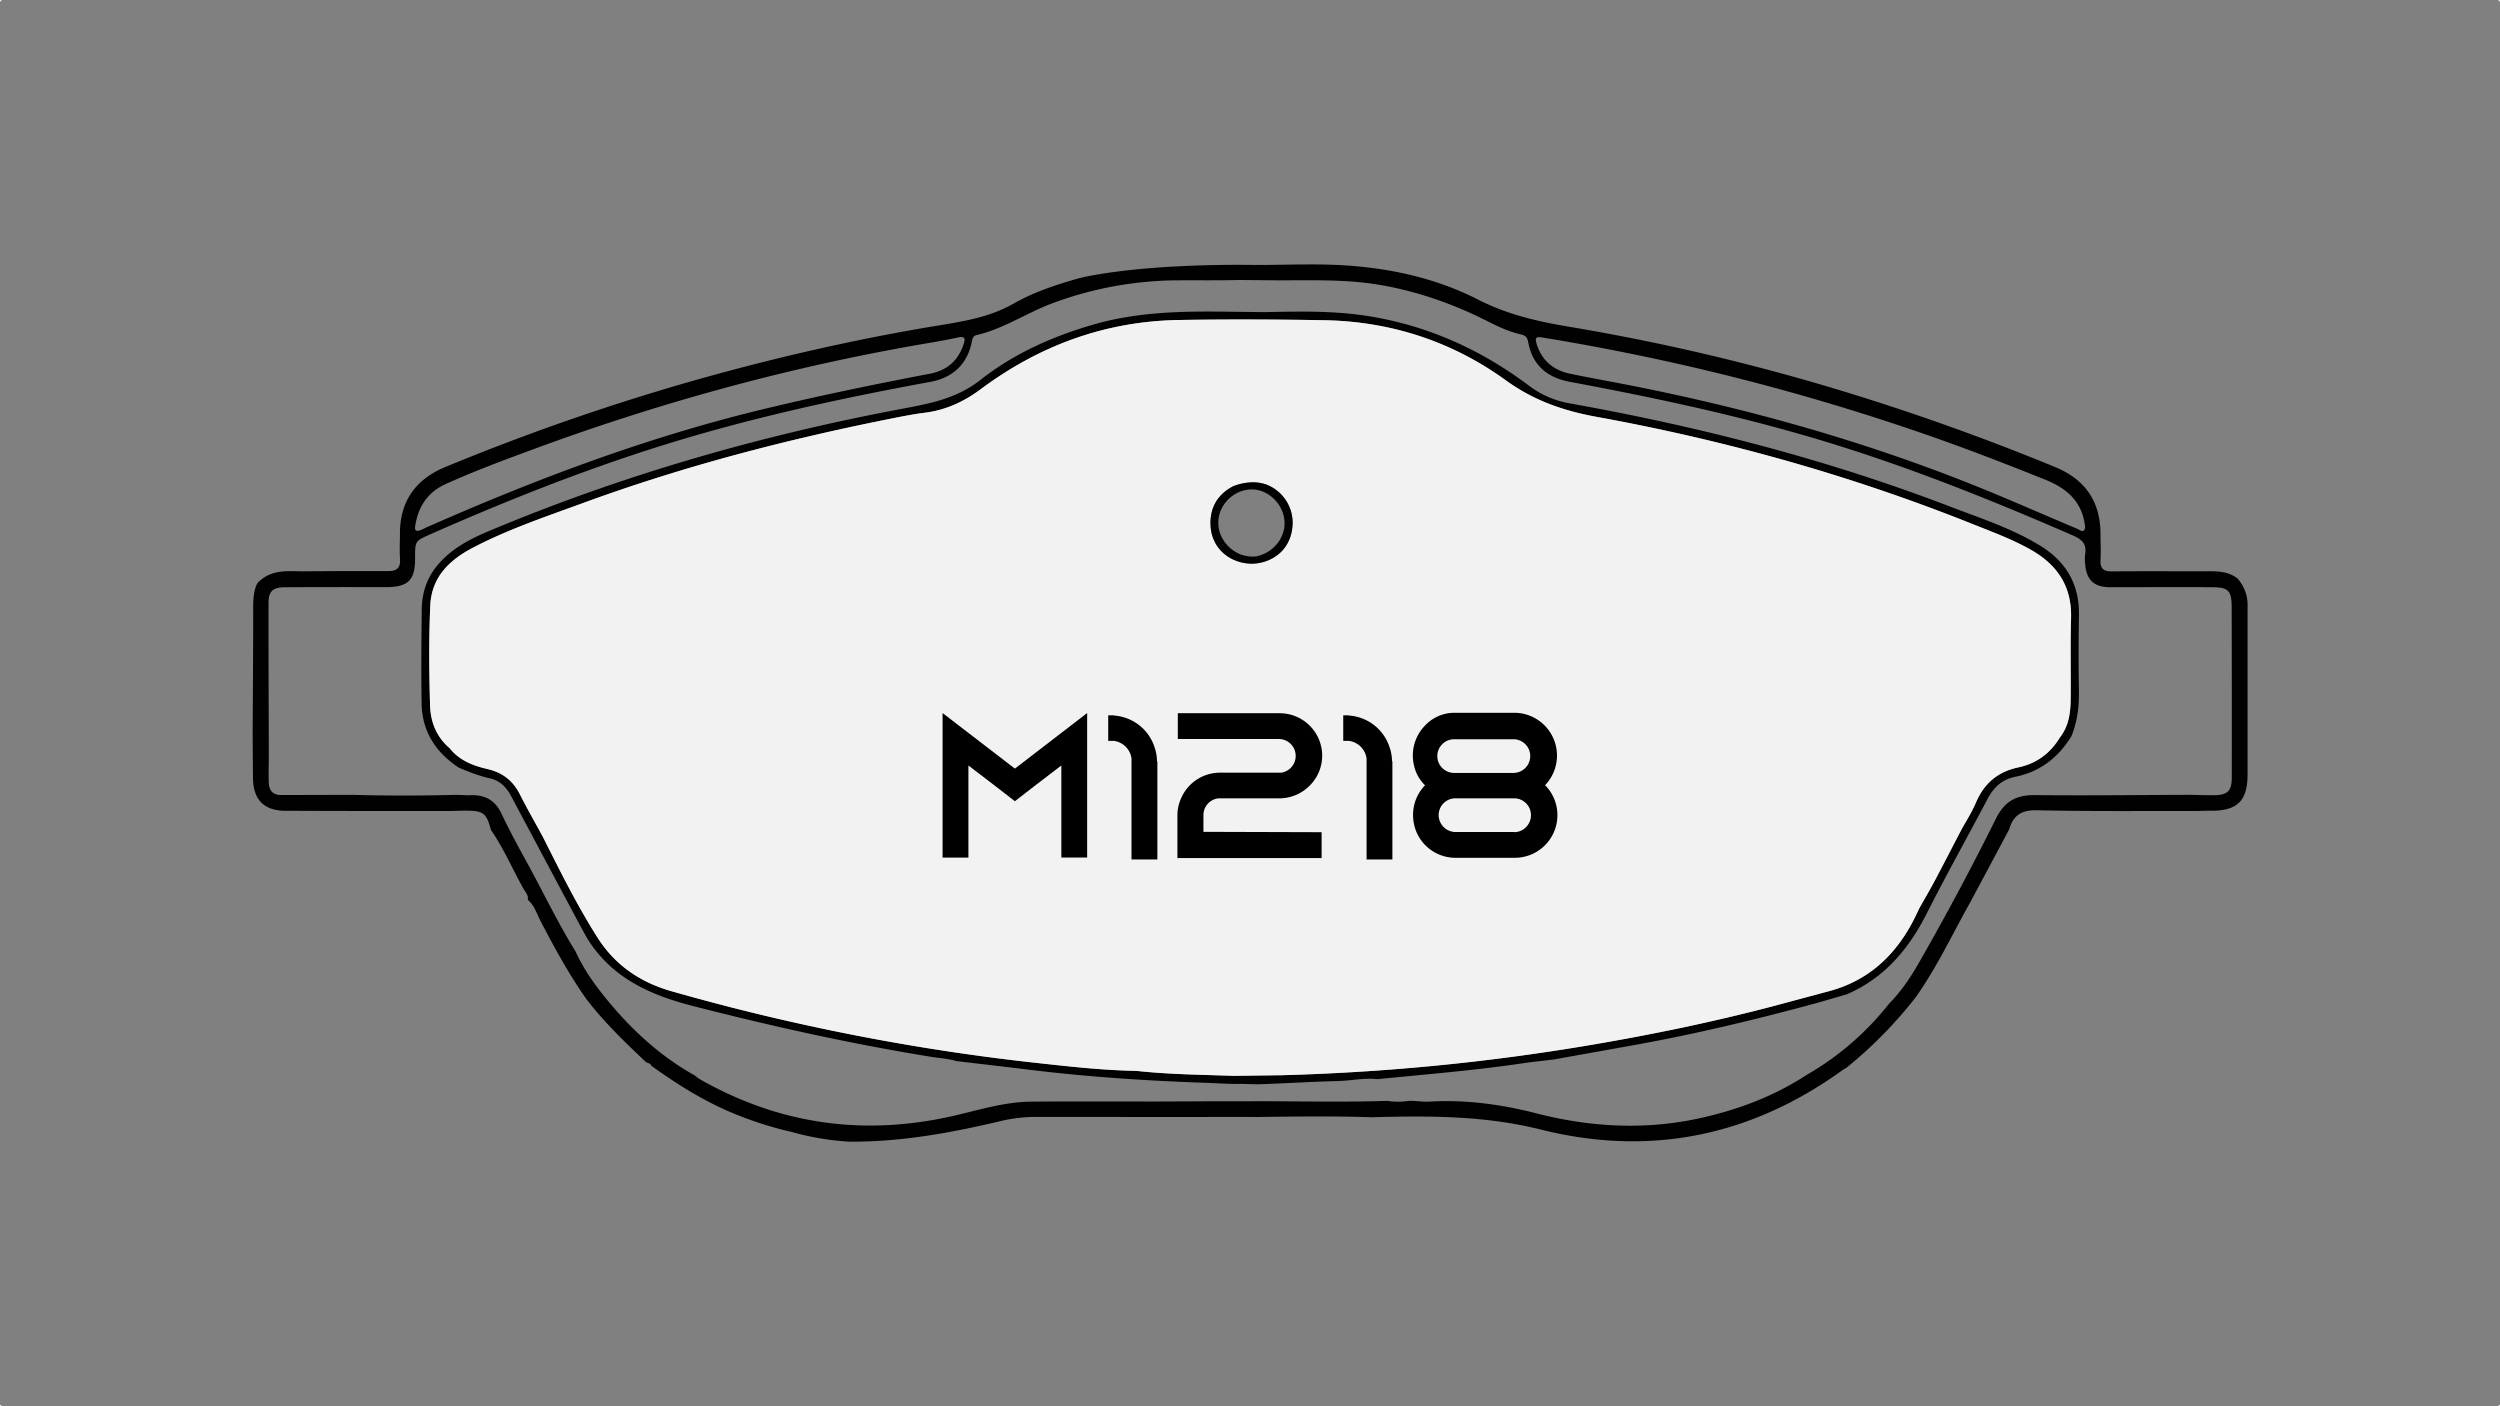 <svg xmlns="http://www.w3.org/2000/svg" viewBox="0 0 1920 1080"><rect x="0" y="0" width="1920" height="1080" fill="#808080" stroke="none"/><defs><style>.cls-1{fill:#010101;}.cls-2{fill:#f2f2f2;}</style></defs><g id="Capa_2" data-name="Capa 2"><g id="Capa_1-2" data-name="Capa 1"><path class="cls-1" d="M1718.4,444.29c-7.1-5.53-15.23-5.61-23.57-5.58-24.32.08-48.64-.14-73,.12-6.57.06-9-2.37-8.64-8.82s0-13,0-19.55c0-25.09-11.58-42.18-34.82-51.75Q1497.59,325.44,1414,300a1670.16,1670.16,0,0,0-209.53-49.17c-24-4-47.18-9.44-69.26-20.71-30.8-15.74-64.2-23.49-98.79-26.07-22.81-1.71-45.61-.66-68.42-.56l-15.66-.11c-86.92,0-124.39,10.51-124.39,10.51-17.16,4.88-34.12,10.52-49.55,19.3-19.31,11-40.5,13.93-61.68,17.45-52.86,8.8-105.12,20.39-156.87,34.19a1758.42,1758.42,0,0,0-218,73.91c-22.85,9.42-34.71,26.59-34.69,51,0,6.52-.37,13.06.06,19.55.44,6.9-2.52,9.34-9.15,9.31-21.57-.1-43.13,0-64.71.17-11.85.06-24.13-2-34.81,8.14-4.69,5-4.09,20.62-4.09,20.62,0,32.58-.28,65.17-.43,97.76.08,10.77.15,21.54.27,32.3q.27,25,24.95,25.09,27.45.12,54.88.16l72.16,0c4.19-.09,8.37-.27,12.54-.24,12.41.1,14.88,2.14,18.15,14.66,9.76,14.2,16.53,30,24.89,45,1.51,2.72,4.17,5.17,3.47,8.82,5.32,4.53,7.13,11.22,10.19,17.05,10.65,20.34,21.58,40.47,34.88,59.25,13.42,17.52,29.28,32.77,45.25,47.9,1.38,1.32,3.83,1,4.57,3.23,21.37,15.35,43.58,29.21,68.31,38.67a274.13,274.13,0,0,0,39.36,12.14,209.24,209.24,0,0,0,44.1,7.47c39.52.32,77.66-6.63,115.7-15.61a116.65,116.65,0,0,1,26.76-3.39c52.13,0,104.26.14,156.4,0l15.59.05c29.07-.36,58.13-.77,87.2.21,43.52-1.21,86.68-1.32,129.63,9.44,84.35,21.11,162.12,4.92,232.54-46.19a17.24,17.24,0,0,1,1.94-1,333.14,333.14,0,0,0,53.66-54.6c16.2-22.91,28-48.32,41.69-72.68q15-28,29.92-56c3.1-10.66,9.25-15,21.23-14.74,40.9.92,81.83.49,122.75.58,3.52-.08,7-.24,10.51-.21,20.83.2,28.67-7.53,28.63-28.33V463.88A30.37,30.37,0,0,0,1718.4,444.29ZM1184.17,259.15a1766,1766,0,0,1,298.21,75.72c29.7,10.41,59.06,21.74,88.27,33.49,15,6.05,26.54,14.91,30,31.63.3,1.47.47,3,.75,4.82-.71,5.29-4,2.2-6.15,1.29-18.86-7.94-37.63-16.11-56.49-24.07-97.29-41.11-198.33-69.51-302-89-10.32-1.94-20.63-3.86-30.91-6-13.09-2.74-22-10.35-25.83-23.34C1179,260.11,1179.07,258.31,1184.17,259.15ZM318.94,403.55c2.34-14.48,9.5-25.52,23.23-31.75,22.1-10,44.85-18.44,67.58-26.83C504,310.19,600.46,283.49,699.4,265.84c12.06-2.15,24.18-4,36.14-6.62,6.14-1.35,5.81,1.25,4.45,5.32-4.16,12.52-12.81,20-25.73,22.46-43.68,8.35-87.22,17.32-130.45,27.83C495.39,336.33,410.7,368.35,327.6,405c-1.37.61-2.68,1.34-4.06,1.93C320.3,408.26,318,408.19,318.94,403.55ZM1714,597.33c0,9.89-3.15,13.18-12.86,13.37-6.25.13-12.51-.17-18.76-.28-39.82.14-79.65.63-119.47.22-14.4-.15-23.34,4.61-30.07,18.13q-28,56.36-59.36,111.06c-6.34,11.07-13.44,21.66-22.5,30.78a220.6,220.6,0,0,1-63.61,55c-25.23,16.46-52.9,26.82-82.2,33.23-42,9.18-83.71,6.83-125-3.73-27.14-7-54.44-10.69-82.44-9.06-4.21.24-8.46-.38-12.68-.59-1,0-2.06,0-3.09,0a51.77,51.77,0,0,1-16.48,0c-33,1.1-66.12.3-99.18.26l-13.6.08c-21.55-.12-43.1.12-64.65.16-32.07,0-64.16-.18-96.22.11-22,.21-42.85,7.36-64.08,11.9-67.32,14.36-130.77,4.81-190.54-29.29a29.91,29.91,0,0,1-3.52-2.67C509,812.27,488.25,793.76,470,772.36c-10.83-12.72-20.85-26.05-27.85-41.4-13.66-22.06-24.8-45.5-37.25-68.22-6.85-12.47-13.71-25-19.75-37.84-5-10.54-12.87-14.63-24-14.19-3.48.15-7-.17-10.45-.28-26.58.68-53.17.77-79.74,0q-27.58.09-55.18.15c-6.22,0-9.1-3.65-9.36-9.32-.28-6.44,0-12.9,0-19.36,0-3,0-6,0-9v-3c-.09-35.59-.25-71.17-.2-106.76,0-9,3.25-12.05,12.46-12.12,25.83-.17,51.65-.13,77.47-.1,17.28,0,22.69-5.2,22.64-22.19-.05-13.38,0-13.24,12.22-18.63,67.7-29.87,136.5-56.71,207.74-77,57.94-16.52,116.81-29,176-39.88,17.14-3.16,28.24-13.76,31.59-30.69.46-2.39,1-4.55,3.55-5.14,21.2-4.92,39.15-17.5,59.37-24.86a280,280,0,0,1,95.53-17.25c15.79-.07,31.59.14,47.38-.25l25.05.23c27.53.22,55.1-1.13,82.49,3.54,29.1,5,56.53,14.65,82.75,27.92,8.29,4.2,16.66,8.13,25.73,10.15,3.59.8,4.87,2.53,5.49,5.94,3.22,17.77,14.7,27.19,31.8,30.4,63.86,11.93,127.37,25.38,189.68,43.92,67.35,20.05,132.44,46.07,196.81,74.09,7.44,3.25,10.77,6.83,9.38,14.77a29.46,29.46,0,0,0,.09,7.5c1,12,6.9,17.48,19,17.49,26.07,0,52.14-.15,78.21,0,12.91.07,15.26,2.59,15.28,15.58Q1714.07,531.92,1714,597.33ZM1596.58,472.21c.35-23.48-9.91-40.86-29.59-53-21.42-13.23-45.31-20.93-68.6-29.87-95.06-36.49-193.21-61.73-293.34-79.63a72.34,72.34,0,0,1-31.22-13.78c-37.07-27.75-78.16-46.2-124.14-53.33-26.17-4.06-52.48-3.4-78.77-2.88l-30.25-.36c-34.13-.4-68.07.31-101.26,10-31.32,9.1-60.88,22.29-86.36,42.38-18.23,14.37-39,18.22-60.36,22.24C584,334.4,478.3,364.77,376.23,407.53c-14.82,6.2-29.08,13.46-39.83,26.07-8.53,10-12.38,21.68-12.51,34.56-.25,24.07-.49,48.13-.09,72.19.35,21.42,10.83,37.46,28.45,49.14,7.78,3.3,15.64,6.42,23.94,8.26,8,1.77,12.88,7.09,16.54,14q25.47,47.87,51,95.69c2.22,4.15,4.51,8.28,6.76,12.42,18.9,31.16,48.87,44.44,82.64,53,60.24,15.4,120.82,28.92,182.2,38.81,6.38,1,12.88,1.35,19.12,3.24,18.37,2.17,36.74,4.27,55.08,6.53,45.76,5.64,91.72,8.64,137.77,10.2,8.51.29,17,1,25.53.78l13.77.31c20.29-.67,40.55-2,60.83-2.49,10.18-.24,20.25-2.59,30.49-1.45,37.28-3.7,74.62-6.71,111.71-12.21,7.88-1.16,15.82-1.93,23.74-2.9,22.11-4,44.22-7.87,66.31-11.91,44.94-8.24,89.31-18.91,133.39-30.87,8.51-2.31,17-4.87,25.43-7.32,28.76-12.5,47.42-34.67,61.3-62.14,15-29.63,31.21-58.61,46.73-88,4.71-8.89,11-14.81,21.38-16.9,18.9-3.8,33-14.87,43-31.26,4.45-11.08,5.92-22.57,5.68-34.5C1596.21,511.32,1596.29,491.75,1596.58,472.21Zm-6,2.74c-.67,20.78,0,41.6-.31,62.41-.13,10.32-1.56,20.48-8.28,29-7.32,12.2-18.17,20.08-31.79,22.94-16.2,3.39-26.52,12.48-32.84,27.41-3.1,7.3-7.5,14-11.3,21-6.73,12.93-13.38,25.9-20.23,38.78-3.86,7.27-8,14.37-12.08,21.55-13.87,31.19-35.24,54.15-69.3,63.23q-21.27,5.67-42.54,11.41c-47.8,12.57-96.16,22.48-144.91,30.62a1688.56,1688.56,0,0,1-232.77,22.44l-36.65.49c-24.91-.87-49.86-1.11-74.68-3.81-26.31-.47-52.43-3.44-78.52-6.33q-83.18-9.18-165-26.61-57.52-12.24-114.07-28.38c-23.85-6.83-43.09-20.08-56.34-41-15.8-24.9-28.89-51.36-42.15-77.7-5.82-10.72-11.92-21.31-17.42-32.21-5.33-10.55-13.25-16.87-24.92-19.58-11-2.54-21.57-6.54-29-15.91-10.16-8.66-14.76-20.06-15.15-33-.76-25.56-1-51.13.16-76.67,1-21.82,14.67-34.94,32.56-44.32,26.84-14.06,55.56-23.72,83.9-34.14,78.72-28.89,159.64-49.77,241.82-66,7.11-1.4,14.25-2.75,21.42-3.64,16.08-2,30.08-8.44,43-18.08,45-33.52,95.47-52.14,151.77-53.14,37.33-.65,74.7-.49,112,.16,51.19.91,98.29,16.3,139.54,46.17,21.47,15.56,44.34,23.44,69.87,28.08,99,18,195.52,45,289,82.46,15.07,6,30.31,11.61,44.51,19.68C1580.37,434,1591.3,450.73,1590.53,475Zm6.06,55.91c-.38-19.54-.3-39.11,0-58.65.35-23.48-9.91-40.86-29.59-53-21.42-13.23-45.31-20.93-68.6-29.87-95.06-36.49-193.21-61.73-293.34-79.63a72.34,72.34,0,0,1-31.22-13.78c-37.07-27.75-78.16-46.2-124.14-53.33-26.17-4.06-52.48-3.4-78.77-2.88l-30.25-.36c-34.13-.4-68.07.31-101.26,10-31.32,9.1-60.88,22.29-86.36,42.38-18.23,14.37-39,18.22-60.36,22.24C584,334.4,478.3,364.77,376.23,407.53c-14.82,6.2-29.08,13.46-39.83,26.07-8.53,10-12.38,21.68-12.51,34.56-.25,24.07-.49,48.13-.09,72.19.35,21.42,10.83,37.46,28.45,49.14,7.78,3.3,15.64,6.42,23.94,8.26,8,1.77,12.88,7.09,16.54,14q25.47,47.87,51,95.69c2.22,4.15,4.51,8.28,6.76,12.42,18.9,31.16,48.87,44.44,82.64,53,60.24,15.4,120.82,28.92,182.2,38.81,6.38,1,12.88,1.35,19.12,3.24,18.37,2.17,36.74,4.27,55.08,6.53,45.76,5.64,91.72,8.64,137.77,10.2,8.51.29,17,1,25.53.78l13.77.31c20.29-.67,40.55-2,60.83-2.49,10.18-.24,20.25-2.59,30.49-1.45,37.28-3.7,74.62-6.71,111.71-12.21,7.88-1.16,15.82-1.93,23.74-2.9,22.11-4,44.22-7.87,66.31-11.91,44.94-8.24,89.31-18.91,133.39-30.87,8.51-2.31,17-4.87,25.43-7.32,28.76-12.5,47.42-34.67,61.3-62.14,15-29.63,31.21-58.61,46.73-88,4.71-8.89,11-14.81,21.38-16.9,18.9-3.8,33-14.87,43-31.26C1595.36,554.28,1596.83,542.79,1596.59,530.86ZM1590.53,475c-.67,20.78,0,41.6-.31,62.41-.13,10.32-1.56,20.48-8.28,29-7.32,12.2-18.17,20.08-31.79,22.94-16.2,3.39-26.52,12.48-32.84,27.41-3.1,7.3-7.5,14-11.3,21-6.73,12.93-13.38,25.9-20.23,38.78-3.86,7.27-8,14.37-12.08,21.55-13.87,31.19-35.24,54.15-69.3,63.23q-21.27,5.67-42.54,11.41c-47.8,12.57-96.16,22.48-144.91,30.62a1688.56,1688.56,0,0,1-232.77,22.44l-36.65.49c-24.91-.87-49.86-1.11-74.68-3.81-26.31-.47-52.43-3.44-78.52-6.33q-83.18-9.18-165-26.61-57.52-12.24-114.07-28.38c-23.85-6.83-43.09-20.08-56.34-41-15.8-24.9-28.89-51.36-42.15-77.7-5.82-10.72-11.92-21.31-17.42-32.21-5.33-10.55-13.25-16.87-24.92-19.58-11-2.54-21.57-6.54-29-15.91-10.16-8.66-14.76-20.06-15.15-33-.76-25.56-1-51.13.16-76.67,1-21.82,14.67-34.94,32.56-44.32,26.84-14.06,55.56-23.72,83.9-34.14,78.72-28.89,159.64-49.77,241.82-66,7.11-1.4,14.25-2.75,21.42-3.64,16.08-2,30.08-8.44,43-18.08,45-33.52,95.47-52.14,151.77-53.14,37.33-.65,74.7-.49,112,.16,51.19.91,98.29,16.3,139.54,46.17,21.47,15.56,44.34,23.44,69.87,28.08,99,18,195.52,45,289,82.46,15.07,6,30.31,11.61,44.51,19.68C1580.37,434,1591.3,450.73,1590.53,475Zm6.06,55.91c-.38-19.54-.3-39.11,0-58.65.35-23.48-9.91-40.86-29.59-53-21.42-13.23-45.31-20.93-68.6-29.87-95.06-36.49-193.21-61.73-293.34-79.63a72.34,72.34,0,0,1-31.22-13.78c-37.07-27.75-78.16-46.2-124.14-53.33-26.17-4.06-52.48-3.4-78.77-2.88l-30.25-.36c-34.13-.4-68.07.31-101.26,10-31.32,9.1-60.88,22.29-86.36,42.38-18.23,14.37-39,18.22-60.36,22.24C584,334.4,478.3,364.77,376.23,407.53c-14.82,6.2-29.08,13.46-39.83,26.07-8.53,10-12.38,21.68-12.51,34.56-.25,24.07-.49,48.13-.09,72.19.35,21.42,10.83,37.46,28.45,49.14,7.78,3.3,15.64,6.42,23.94,8.26,8,1.77,12.88,7.09,16.54,14q25.47,47.87,51,95.69c2.22,4.15,4.51,8.28,6.76,12.42,18.9,31.16,48.87,44.44,82.64,53,60.24,15.4,120.82,28.92,182.2,38.81,6.38,1,12.88,1.35,19.12,3.24,18.37,2.17,36.74,4.27,55.08,6.53,45.76,5.64,91.72,8.64,137.77,10.2,8.51.29,17,1,25.53.78l13.77.31c20.29-.67,40.55-2,60.83-2.49,10.18-.24,20.25-2.59,30.49-1.45,37.28-3.7,74.62-6.71,111.71-12.21,7.88-1.16,15.82-1.93,23.74-2.9,22.11-4,44.22-7.87,66.31-11.91,44.94-8.24,89.31-18.91,133.39-30.87,8.51-2.31,17-4.87,25.43-7.32,28.76-12.5,47.42-34.67,61.3-62.14,15-29.63,31.21-58.61,46.73-88,4.71-8.89,11-14.81,21.38-16.9,18.9-3.8,33-14.87,43-31.26C1595.36,554.28,1596.83,542.79,1596.59,530.86ZM1590.53,475c-.67,20.78,0,41.6-.31,62.41-.13,10.32-1.56,20.48-8.28,29-7.32,12.2-18.17,20.08-31.79,22.94-16.2,3.39-26.52,12.48-32.84,27.41-3.1,7.3-7.5,14-11.3,21-6.73,12.93-13.38,25.9-20.23,38.78-3.86,7.27-8,14.37-12.08,21.55-13.87,31.19-35.24,54.15-69.3,63.23q-21.27,5.67-42.54,11.41c-47.8,12.57-96.16,22.48-144.91,30.62a1688.56,1688.56,0,0,1-232.77,22.44l-36.65.49c-24.91-.87-49.86-1.11-74.68-3.81-26.31-.47-52.43-3.44-78.52-6.33q-83.18-9.18-165-26.61-57.52-12.24-114.07-28.38c-23.85-6.83-43.09-20.08-56.34-41-15.8-24.9-28.89-51.36-42.15-77.7-5.82-10.72-11.92-21.31-17.42-32.21-5.33-10.55-13.25-16.87-24.92-19.58-11-2.54-21.57-6.54-29-15.91-10.16-8.66-14.76-20.06-15.15-33-.76-25.56-1-51.13.16-76.67,1-21.82,14.67-34.94,32.56-44.32,26.84-14.06,55.56-23.72,83.9-34.14,78.72-28.89,159.64-49.77,241.82-66,7.11-1.4,14.25-2.75,21.42-3.64,16.08-2,30.08-8.44,43-18.08,45-33.52,95.47-52.14,151.77-53.14,37.33-.65,74.7-.49,112,.16,51.19.91,98.29,16.3,139.54,46.17,21.47,15.56,44.34,23.44,69.87,28.08,99,18,195.52,45,289,82.46,15.07,6,30.31,11.61,44.51,19.68C1580.37,434,1591.3,450.73,1590.53,475Z"/><path class="cls-2" d="M1559.89,422.33c-14.2-8.07-29.44-13.65-44.51-19.68-93.51-37.42-190-64.45-289-82.46-25.53-4.64-48.4-12.52-69.87-28.08-41.25-29.87-88.35-45.26-139.54-46.17-37.34-.65-74.71-.81-112-.16-56.3,1-106.76,19.62-151.77,53.14-12.93,9.64-26.93,16.09-43,18.08-7.17.89-14.31,2.24-21.42,3.64-82.18,16.2-163.1,37.08-241.82,66C418.54,397,389.82,406.69,363,420.75c-17.89,9.38-31.6,22.5-32.56,44.32-1.12,25.54-.92,51.11-.16,76.67.39,13,5,24.37,15.15,33,7.42,9.37,18,13.37,29,15.91,11.67,2.71,19.59,9,24.92,19.58,5.5,10.9,11.6,21.49,17.42,32.21,13.26,26.34,26.35,52.8,42.15,77.7,13.25,20.89,32.49,34.14,56.34,41q56.53,16.2,114.07,28.38,81.84,17.43,165,26.61c26.09,2.89,52.21,5.86,78.52,6.33,24.82,2.7,49.77,2.94,74.68,3.81l36.65-.49A1688.56,1688.56,0,0,0,1217,803.34c48.75-8.14,97.11-18.05,144.91-30.62q21.26-5.72,42.54-11.41c34.06-9.08,55.43-32,69.3-63.23,4-7.18,8.22-14.28,12.08-21.55,6.85-12.88,13.5-25.85,20.23-38.78,3.8-7,8.2-13.73,11.3-21,6.32-14.93,16.64-24,32.84-27.41,13.62-2.86,24.47-10.74,31.79-22.94,6.72-8.53,8.15-18.69,8.28-29,.26-20.81-.36-41.63.31-62.41C1591.3,450.73,1580.37,434,1559.89,422.33ZM992.65,403.69c-1,14.28-9.84,25.15-24.49,28.47a33.11,33.11,0,0,1-15.07-.31c-13.11-3.35-21.86-13.44-23.2-26.15C928.38,391.39,934.4,380,947,373.51c0,0,14.39-6.46,27.3-.65A31.47,31.47,0,0,1,992.65,403.69Z"/><path class="cls-1" d="M974.25,372.86c-12.91-5.81-27.3.65-27.3.65-12.55,6.51-18.57,17.88-17.06,32.19,1.34,12.71,10.09,22.8,23.2,26.15a33.11,33.11,0,0,0,15.07.31c14.65-3.32,23.51-14.19,24.49-28.47A31.47,31.47,0,0,0,974.25,372.86Zm-5.83,53.42c-7.46,3.1-16.56-.85-16.56-.85-11.68-5.36-18.29-17.35-15.61-29.3s14.13-20.84,26.3-20.22c11.52.6,21.9,10.38,23.73,22.38S980.39,422.14,968.42,426.28Z"/><rect class="cls-2" width="1" height="1"/><rect class="cls-2" x="1919" y="1079" width="1" height="1"/><rect class="cls-2" y="1079" width="1" height="1"/><rect class="cls-2" x="1919" width="1" height="1"/></g><g id="Capa_3" data-name="Capa 3"><path d="M834.94,547.61v111H815.11V587.89L795.6,602.8l-16.17,12.53L763.25,602.8l-19.51-14.91v70.75H723.91v-111l19.83,15.22,35.69,27.44,35.68-27.44Z"/><path d="M888.86,584.56v75.5H869V582.5A15.83,15.83,0,0,0,855.55,569h-4.44V549.35h4.29v.16a35.65,35.65,0,0,1,13.48,3.65,35.17,35.17,0,0,1,16,16.18,41.44,41.44,0,0,1,2.69,7.45,33,33,0,0,1,1,8.09Z"/><path d="M1015,639.13V659H904.25V626.28a31.69,31.69,0,0,1,2.69-12.85,32.56,32.56,0,0,1,28.87-20h48.06a13,13,0,0,0-1.11-25.86h-78.2V547.76h78.2a32.64,32.64,0,0,1,32.68,32.68,32.4,32.4,0,0,1-9.36,22.68,32.89,32.89,0,0,1-22.37,10h-47.9A12.92,12.92,0,0,0,924.23,626v12.85Z"/><path d="M1069.36,584.56v75.5h-19.83V582.5A15.8,15.8,0,0,0,1036.05,569h-4.44V549.35h4.28v.16a35.55,35.55,0,0,1,13.48,3.65,35.17,35.17,0,0,1,16,16.18,41.48,41.48,0,0,1,2.7,7.45,33.53,33.53,0,0,1,1,8.09Z"/><path d="M1186.89,603.28a32.75,32.75,0,0,1-23.47,55.51h-45.53a32.55,32.55,0,0,1-30.13-20,34.31,34.31,0,0,1-2.54-12.85,32.67,32.67,0,0,1,9.2-22.84,30.81,30.81,0,0,1-6.82-10,34.31,34.31,0,0,1-2.54-12.85,32.67,32.67,0,0,1,9.2-22.84,30.85,30.85,0,0,1,22.84-10h46.47a32.87,32.87,0,0,1,23,55.67Zm-24.27-9.68a12.94,12.94,0,0,0,.48-25.85h-46.79a12.93,12.93,0,0,0,.31,25.85h46Zm.16,45.53a13.07,13.07,0,0,0,13-13,12.93,12.93,0,0,0-12.22-13H1117.1A12.88,12.88,0,0,0,1104.89,626a13.06,13.06,0,0,0,13,13h45.53Z"/></g></g></svg>